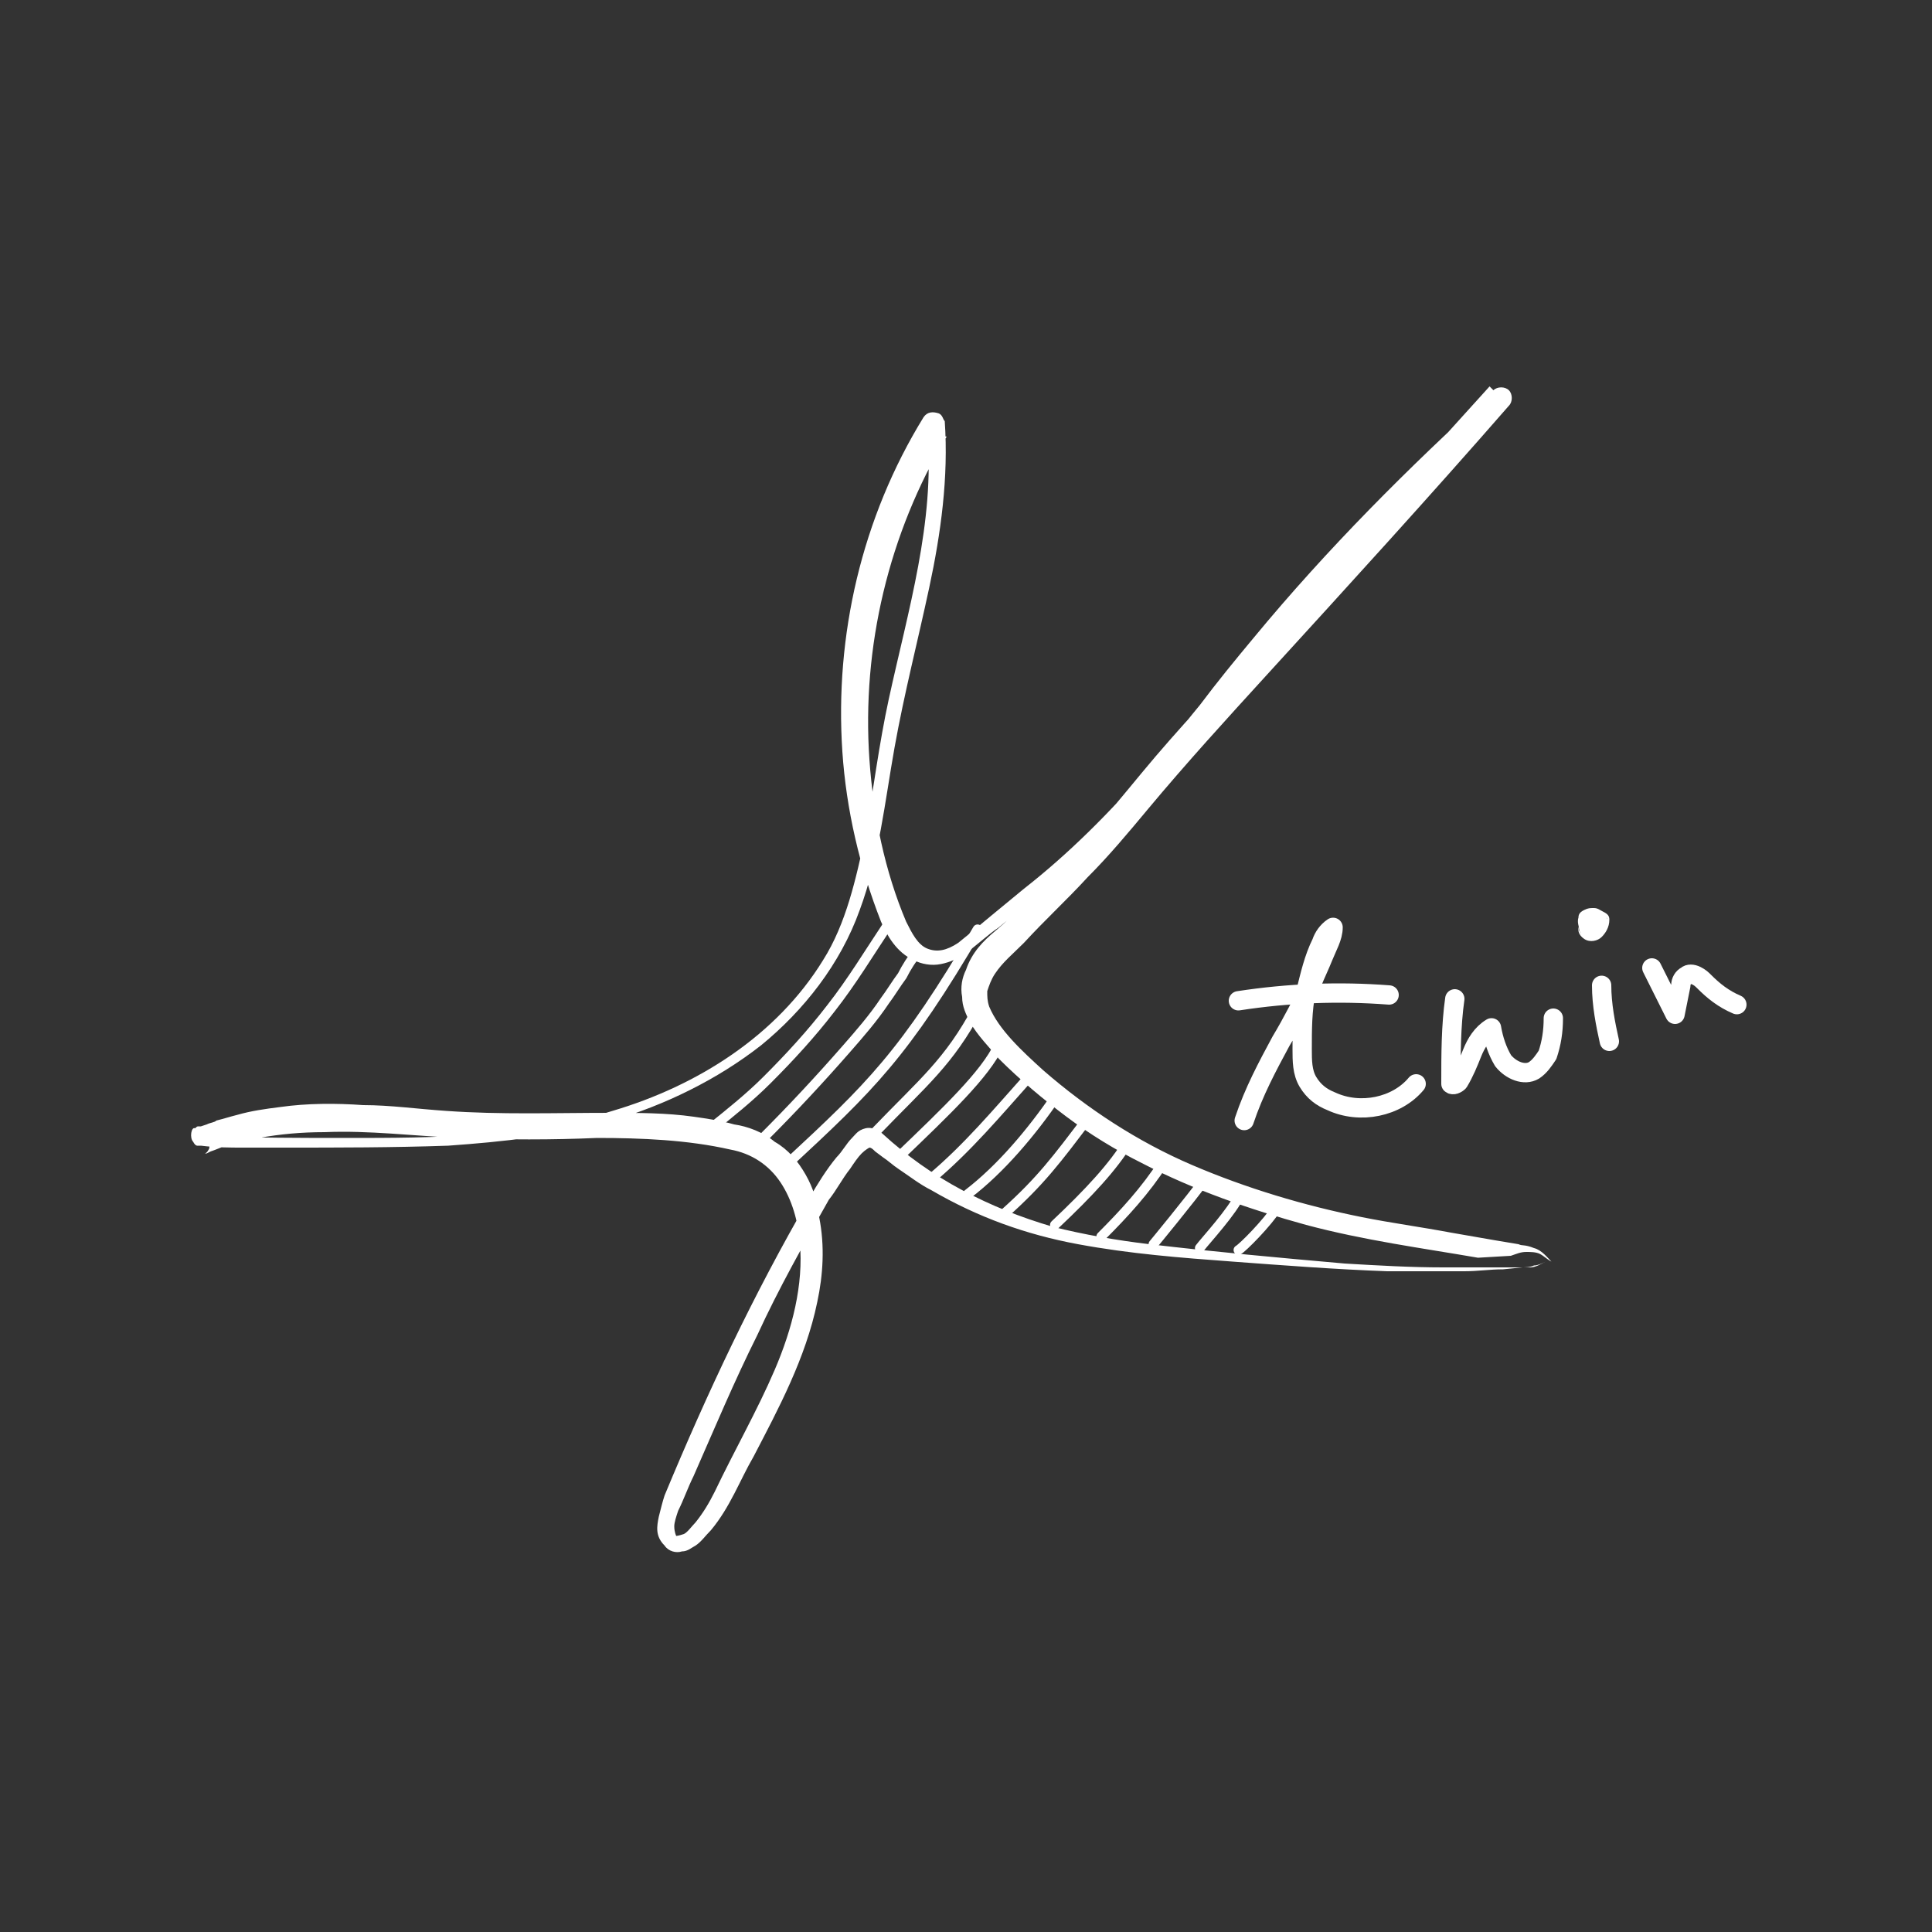<?xml version="1.0" encoding="utf-8"?>
<!-- Generator: Adobe Illustrator 23.0.0, SVG Export Plug-In . SVG Version: 6.00 Build 0)  -->
<svg version="1.1" id="圖層_1" xmlns="http://www.w3.org/2000/svg" xmlns:xlink="http://www.w3.org/1999/xlink" x="0px" y="0px"
	 viewBox="0 0 100 100" style="enable-background:new 0 0 100 100;" xml:space="preserve">
<rect x="0" y="0" width="100" height="100" fill="#333333" stroke="none"/>
<style type="text/css">
	.st0{display:none;}
	.st1{display:inline;}
	.st2{fill:none;stroke:#FFFFFF;stroke-width:0.5;stroke-linecap:round;stroke-linejoin:round;stroke-miterlimit:10;}
	.st3{fill:#FFFFFF;}
	.st4{fill:none;stroke:#FFFFFF;stroke-linecap:round;stroke-linejoin:round;}
</style>
<g class="st0">
	<g class="st1">
		<rect width="100" height="100"/>
	</g>
</g>
<g>
	<g>
		<g>
			<path class="st2" d="M46,47.8c-1,1.5-1.9,3-3,4.4c-1,1.3-2.1,2.5-3.3,3.7c-0.9,0.9-1.9,1.7-2.9,2.5"/>
			<path class="st2" d="M47.5,49.3c-0.3,0.3-0.6,0.8-0.8,1.2c-0.3,0.4-0.6,0.9-0.9,1.3c-0.6,0.9-1.3,1.7-2,2.5
				c-1.4,1.6-2.8,3.1-4.3,4.6"/>
			<path class="st2" d="M40.8,60.2c4.2-3.9,6-5.6,9.8-12.1"/>
			<path class="st2" d="M50.6,52.2c-1.5,2.8-2.8,3.8-5.3,6.4"/>
			<path class="st2" d="M51.7,54.1c-0.7,1.5-2.7,3.4-5.2,5.8"/>
			<path class="st2" d="M53.3,55.7c-1.7,1.9-3.2,3.7-5.1,5.3"/>
			<path class="st2" d="M54.7,56.7c-1.3,1.9-2.9,3.8-4.6,5.1"/>
			<path class="st2" d="M56.3,57.9c-1.6,2.1-2.4,3.2-4.3,4.9"/>
			<path class="st2" d="M60.2,60.2c-0.9,1.4-2,2.6-3.2,3.8"/>
			<path class="st2" d="M62.4,61c-0.8,1.1-2.7,3.4-2.7,3.4"/>
			<path class="st2" d="M64.2,61.8c-0.4,0.9-1.8,2.4-2.1,2.8"/>
			<path class="st2" d="M66.1,62.5c-0.5,0.8-1.8,2.1-2,2.2"/>
			<path class="st2" d="M58.4,59.1c-0.8,1.3-2,2.6-3.8,4.3"/>
		</g>
		<g>
			<g>
				<g>
					<path class="st3" d="M76.5,65.1c-2.9-0.5-5.9-0.9-8.9-1.7c-2.9-0.8-5.8-1.8-8.5-3.2c-1.4-0.7-2.7-1.5-3.9-2.4
						c-1.2-0.9-2.4-1.9-3.5-3c-0.5-0.6-1.1-1.2-1.5-1.9c-0.2-0.4-0.4-0.8-0.4-1.3c-0.1-0.5,0-1,0.2-1.4c0.3-0.9,0.9-1.5,1.5-2
						c0.6-0.5,1.1-1,1.6-1.6c2.2-2,4.1-4.3,6-6.6c1.9-2.3,4-4.5,6-6.7c4-4.4,8-8.9,12-13.3l0.8,0.8c-4.4,3.9-8.5,8.1-12.3,12.6
						c-0.9,1.1-1.9,2.3-2.8,3.4c-0.9,1.2-1.8,2.4-2.8,3.5c-2,2.2-4.1,4.4-6.5,6.2L51.7,48c-0.6,0.4-1.1,0.9-1.8,1.4
						c-0.3,0.2-0.7,0.4-1.2,0.5c-0.5,0.1-1,0-1.4-0.2c-0.9-0.4-1.4-1.3-1.7-2c-1.1-2.8-1.8-5.8-2-8.8c-0.4-6,1-12.1,4.2-17.3
						c0.2-0.3,0.5-0.3,0.8-0.2c0.2,0.1,0.2,0.3,0.3,0.4c0.2,2.9-0.2,5.8-0.8,8.6c-0.6,2.8-1.3,5.5-1.8,8.3c-0.5,2.8-0.8,5.7-1.8,8.4
						c-1,2.8-2.9,5.2-5.1,7c-2.3,1.8-5,3.1-7.7,3.9c-2.8,0.8-5.7,1.1-8.5,1.3c-2.9,0.1-5.7,0.1-8.5,0.1l-2.1,0c-0.7,0-1.4,0-2.2-0.1
						l-0.1,0c0,0,0,0-0.1,0c0,0-0.1,0-0.2-0.2c-0.2-0.2-0.1-0.8,0.1-0.7c0.1-0.1,0.1-0.1,0.2-0.1l0.1,0l0.3-0.1
						c0.2-0.1,0.4-0.1,0.5-0.2c0.4-0.1,0.7-0.2,1.1-0.3c0.7-0.2,1.4-0.3,2.2-0.4c1.4-0.2,2.9-0.2,4.3-0.1c1.4,0,2.8,0.2,4.3,0.3
						c2.8,0.2,5.6,0.1,8.5,0.1c1.4,0,2.9,0,4.3,0.2c0.7,0.1,1.4,0.2,2.1,0.4c0.7,0.1,1.5,0.4,2.1,0.9c0.7,0.4,1.2,1,1.6,1.7
						c0.4,0.7,0.6,1.4,0.7,2.2c0.3,1.5,0.2,3-0.1,4.4c-0.6,2.9-2,5.5-3.3,8c-0.7,1.2-1.2,2.6-2.2,3.8c-0.3,0.3-0.5,0.6-0.8,0.8
						c-0.2,0.1-0.4,0.3-0.7,0.3c-0.3,0.1-0.7,0-0.9-0.3c-0.5-0.5-0.4-1-0.3-1.5c0.1-0.4,0.2-0.8,0.3-1.1c2.2-5.3,4.6-10.4,7.5-15.4
						c0.4-0.7,0.9-1.5,1.4-2.1c0.3-0.3,0.5-0.7,0.8-1c0.2-0.2,0.3-0.4,0.7-0.5c0.4-0.1,0.8,0.2,0.9,0.3c1.2,1.1,2.6,2.1,4.1,2.9
						c1.5,0.8,3,1.4,4.7,1.9c1.6,0.4,3.3,0.7,5,0.9c3.4,0.4,6.7,0.7,10.1,1c1.7,0.1,3.4,0.2,5.1,0.2c0.8,0,1.7,0,2.5,0l1.3,0
						c0.2,0,0.4,0,0.7,0c0.3,0,0.6-0.2,0.8-0.3c-0.2,0.1-0.4,0.2-0.6,0.2c-0.2,0.1-0.5,0.1-0.6,0.1l-1,0.1c-0.7,0-1.3,0.1-2,0.1
						c-1.3,0-2.7,0-4,0c-2.7-0.1-5.3-0.3-8-0.5c-2.7-0.2-5.3-0.4-8-0.9c-2.7-0.5-5.2-1.4-7.6-2.8c-0.6-0.3-1.1-0.7-1.7-1.1
						c-0.3-0.2-0.5-0.4-0.8-0.6l-0.4-0.3c-0.1-0.1-0.2-0.2-0.3-0.2c0,0-0.2,0.1-0.4,0.3c-0.2,0.2-0.4,0.5-0.6,0.8
						c-0.4,0.5-0.7,1.1-1.1,1.6c-1.3,2.3-2.6,4.6-3.7,7c-1.2,2.4-2.2,4.8-3.3,7.3c-0.3,0.6-0.5,1.2-0.8,1.8
						c-0.1,0.3-0.2,0.6-0.2,0.8c0,0.3,0.1,0.5,0.1,0.5c0,0,0.1,0,0.4-0.1c0.2-0.1,0.4-0.4,0.6-0.6c0.4-0.5,0.7-1,1-1.6
						c1-2.1,2.2-4.2,3.1-6.3c0.9-2.1,1.5-4.4,1.3-6.6c-0.1-1.1-0.4-2.2-1-3.1c-0.6-0.9-1.5-1.5-2.6-1.7c-2.2-0.5-4.6-0.6-6.9-0.6
						c-2.3,0.1-4.7,0.1-7.1,0c-2.4-0.1-4.7-0.4-7-0.3c-1.2,0-2.3,0.1-3.4,0.3c-0.6,0.1-1.1,0.2-1.7,0.4c-0.3,0.1-0.5,0.2-0.8,0.3
						l-0.2,0.1l-0.1,0c0,0-0.1,0,0,0c0,0,0.1,0,0.2-0.2c0.1-0.1,0-0.7-0.1-0.6c-0.1-0.1-0.1-0.1-0.1-0.1c0,0,0,0,0,0c0,0,0,0,0,0
						l0.1,0l0.2,0c2.3,0.1,4.7,0.1,7,0.1c2.3,0,4.7,0,7-0.2c2.3-0.2,4.6-0.5,6.8-1.2c4.4-1.3,8.5-3.9,10.9-7.8
						c1.2-1.9,1.7-4.2,2.2-6.5c0.4-2.3,0.7-4.7,1.2-7c1-4.6,2.4-9.2,2-13.8l1,0.2c-3,5-4.4,10.9-4,16.7c0.2,2.9,0.8,5.8,1.9,8.4
						c0.3,0.6,0.6,1.2,1.1,1.4c0.5,0.2,1,0.1,1.6-0.3c0.5-0.4,1.1-0.9,1.7-1.4l1.7-1.4c2.3-1.8,4.4-3.9,6.3-6.1
						c1-1.1,1.8-2.2,2.8-3.4c0.9-1.2,1.8-2.3,2.8-3.5c3.8-4.6,8-8.8,12.4-12.8l0,0c0.2-0.2,0.6-0.2,0.8,0c0.2,0.2,0.2,0.6,0,0.8
						c-4.1,4.7-8.3,9.3-12.5,13.9c-2.1,2.3-4.2,4.6-6.2,7c-1,1.2-2,2.4-3.1,3.5c-1.1,1.2-2.2,2.2-3.3,3.4c-0.6,0.6-1.1,1-1.5,1.6
						c-0.2,0.3-0.3,0.6-0.4,0.9c0,0.3,0,0.5,0.1,0.8c0.5,1.2,1.7,2.3,2.8,3.3c2.3,2,4.9,3.7,7.7,4.9c2.8,1.2,5.8,2.1,8.8,2.7
						c1.5,0.3,3,0.5,4.6,0.8l2.3,0.4l1.2,0.2c0.2,0.1,0.3,0,0.8,0.2c0.4,0.1,0.7,0.5,0.9,0.7c-0.2-0.1-0.4-0.3-0.6-0.4
						c-0.2-0.1-0.5-0.1-0.7-0.1c-0.3,0-0.5,0.1-0.8,0.2L76.5,65.1z"/>
				</g>
			</g>
		</g>
	</g>
	<g>
		<g>
			<path class="st4" d="M64.4,58c0.5-1.5,1.2-2.8,1.9-4.1c0.6-1,1.1-2,1.6-3c0.2-0.5,0.4-0.9,0.6-1.4c0.2-0.5,0.5-1,0.5-1.5
				c-0.3,0.2-0.5,0.5-0.6,0.8c-0.4,0.8-0.6,1.7-0.8,2.5c-0.2,1-0.2,2-0.2,3c0,0.6,0,1.2,0.3,1.7c0.3,0.5,0.7,0.8,1.2,1
				c1.5,0.7,3.4,0.3,4.4-0.9"/>
		</g>
		<g>
			<path class="st4" d="M64.1,51.8c2.6-0.4,5.2-0.5,7.8-0.3"/>
		</g>
		<g>
			<path class="st4" d="M75.3,51.7c-0.2,1.4-0.2,2.9-0.2,4.3c0,0,0,0.1,0,0.1c0.1,0.1,0.3,0,0.4-0.1c0.3-0.5,0.5-1,0.7-1.5
				c0.2-0.5,0.5-1,1-1.3c0.1,0.6,0.3,1.2,0.6,1.7c0.4,0.5,1.1,0.8,1.6,0.5c0.3-0.2,0.5-0.5,0.7-0.8c0.2-0.6,0.3-1.2,0.3-1.9"/>
		</g>
		<g>
			<path class="st4" d="M82.9,51c0,1,0.2,2,0.4,2.9"/>
		</g>
		<g>
			<path class="st4" d="M85.5,50.1c0.4,0.8,0.8,1.6,1.2,2.4c0.1-0.5,0.2-1,0.3-1.5c0-0.2,0.1-0.4,0.3-0.5c0.1-0.1,0.3-0.1,0.5,0
				s0.3,0.2,0.4,0.3c0.5,0.5,1,0.9,1.7,1.2"/>
		</g>
		<g>
			<path class="st3" d="M81.8,47.8c-0.2,0.3,0.1,0.8,0.4,0.8c0.4,0.1,0.7-0.2,0.9-0.5c0.1-0.2,0.2-0.5,0-0.7
				c-0.1-0.1-0.2-0.1-0.3-0.2c-0.3-0.1-0.8-0.2-1,0.1c-0.2,0.3,0.1,0.7,0,1.1"/>
			<g>
				<g>
					<path class="st3" d="M81.8,48.4c0-0.3-0.2-0.6-0.1-0.9c0-0.2,0.1-0.3,0.3-0.4c0.2-0.1,0.3-0.1,0.5-0.1c0.2,0,0.3,0.1,0.5,0.2
						c0.2,0.1,0.3,0.2,0.3,0.4c0,0.4-0.2,0.7-0.4,0.9c-0.2,0.2-0.6,0.3-0.9,0.1c-0.3-0.2-0.4-0.5-0.2-0.8c-0.2,0.3,0,0.6,0.3,0.7
						c0.3,0.1,0.6,0,0.8-0.2c0.2-0.2,0.3-0.5,0.3-0.7c0-0.2-0.4-0.3-0.6-0.3c-0.3-0.1-0.5,0-0.6,0.2C81.8,47.8,81.9,48.1,81.8,48.4z
						"/>
				</g>
			</g>
		</g>
	</g>
</g>
</svg>
